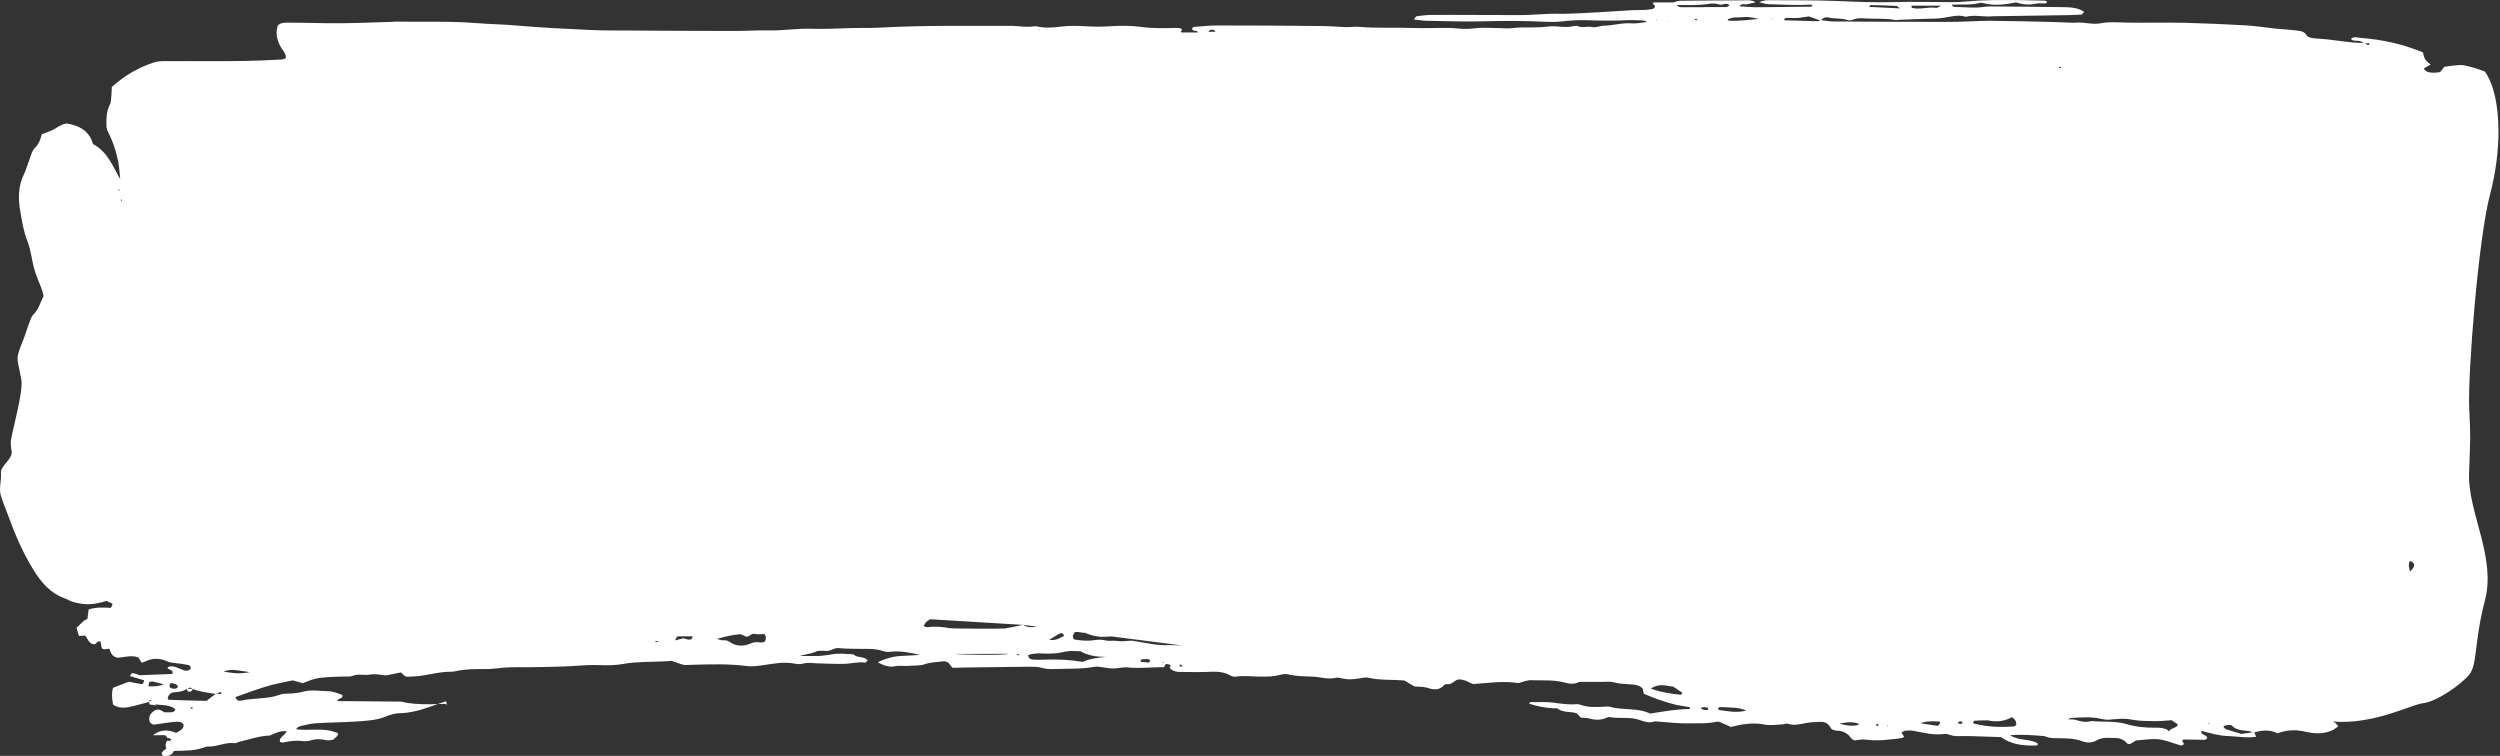 <svg width="1022" height="309" viewBox="0 0 1022 309" fill="none" xmlns="http://www.w3.org/2000/svg">
<rect x="0" y="0" width="1022" height="309" fill="#333333" stroke="none"/>
<path d="M1021.36 53.54C1021.35 43.57 1019.61 34.63 1015.81 29.24C1012.85 28.05 1009.48 27.11 1006.56 26.57C1004.37 26.61 1001.9 26.86 999.23 27.32C998.65 28.05 998.05 28.8 997.51 29.46C995.37 29.85 993.61 29.91 991.93 29.18C991.83 29.14 991.74 29.08 991.66 29.02C991.38 28.78 991.18 28.4 990.82 28C991.79 27.44 992.64 26.99 993.61 26.42C992.83 25.69 991.92 25.07 991.4 24.22C990.88 23.32 990.75 22.3 990.49 21.4C982.31 18.08 974.39 16.22 964.97 15.48C963.67 15.37 962.24 14.8 961.07 15.87C961.72 16.83 962.82 16.6 963.73 16.66C964.7 16.72 965.55 17 966.26 17.56C960.29 17.56 954.51 16.26 948.6 15.87C947.43 15.76 946.2 15.76 945.03 15.53C944.31 15.36 943.28 15.02 943.02 14.57C942.11 12.77 940.29 12.65 938.54 12.43C935.75 12.09 932.96 11.98 930.23 11.7C926.07 11.25 921.92 10.57 917.76 10.35C909.77 9.9 901.79 9.56 893.8 9.34C885.62 9.11 877.44 9.4 869.26 9.23C865.88 9.17 862.31 8.84 859.13 9.46C855.62 10.19 852.44 9.07 849.07 9.23C848.49 9.23 847.9 9.34 847.25 9.29C844.07 9.18 840.89 9.06 837.71 8.95C829.72 8.78 821.74 8.56 813.75 8.5C808.36 8.5 802.97 8.95 797.58 8.95C781.61 8.95 765.57 8.89 749.6 8.78C747.85 8.78 746.16 8.44 744.41 8.22C745.19 7.32 746.42 6.87 747.46 7.15C749.99 7.77 752.66 7.32 755.12 8.16C755.77 8.39 756.81 8.39 757.39 8.1C759.08 7.31 760.83 7.42 762.65 7.54C766.61 7.77 770.64 7.43 774.6 8.16C775.18 8.27 775.77 8.16 776.42 8.1C779.8 7.99 783.17 7.82 786.48 7.71C789.08 7.6 791.67 7.71 794.21 7.32C797.33 6.93 800.38 5.8 803.62 6.87C806.8 6.02 809.98 6.76 813.16 6.76C813.55 6.76 813.94 6.65 814.33 6.65C823.1 6.54 831.86 6.42 840.63 6.26C844.01 6.26 847.38 6.15 850.82 5.98C851.21 5.98 851.53 5.3 851.99 4.85C849.52 3.16 846.73 2.99 843.94 2.93C834.72 2.82 825.56 2.7 816.35 2.65C814.53 2.65 812.71 2.54 810.96 2.82C807.19 3.38 803.43 2.93 799.66 2.82C799.08 2.82 798.17 2.99 797.97 1.92C801.8 1.69 805.63 2.2 809.33 1.19C809.85 1.08 810.56 1.19 811.08 1.36C815.5 2.43 819.78 1.87 824.2 0.97C826.8 1.87 829.46 2.15 832.32 1.48C833.62 1.2 835.05 1.48 836.47 1.37C836.6 1.37 836.67 0.86 836.8 0.64C836.47 0.53 836.09 0.25 835.76 0.25C832.05 0.17 828.35 0.08 824.64 0.02H815.18C811.26 0.09 807.35 0.27 803.43 0.64C801.68 0.81 799.86 0.87 798.04 0.87C790.05 0.87 782.07 0.64 774.02 0.87C766.42 1.04 758.83 0.76 751.23 0.42C741.82 0.03 732.46 0.14 723.05 0.08C721.69 0.08 720.32 0.25 719.22 0.93C720.45 1.21 721.62 1.66 723.05 1.72C728.83 1.89 734.61 2.23 740.39 1.89C740.52 1.89 740.71 2.06 740.91 2.17C740.72 2.34 740.59 2.73 740.39 2.73C732.99 2.84 725.59 2.9 718.25 2.96C715.91 2.96 713.58 2.73 711.11 2.57C712.02 1.11 713.38 2.01 714.42 1.72C715.46 1.38 716.63 1.21 717.67 0.99C716.18 -0.08 714.36 0.09 712.61 0.14C704.04 0.14 695.47 0.25 686.9 0.31C685.99 0.31 685.08 0.7 684.17 0.99H676.44C676.24 0.99 675.98 0.99 675.85 1.16C675.72 1.27 675.72 1.44 675.66 1.5C676.05 1.89 676.63 2.35 676.57 2.68C676.57 3.07 675.92 3.58 675.47 3.69C674.3 3.92 673.13 4.03 671.9 4.08C669.89 4.14 667.87 4.08 665.93 4.25C656.97 4.81 648.01 5.43 639.05 5.66C637.1 5.66 635.09 5.55 633.14 5.66C629.57 5.77 626 6.11 622.43 6.17C615.22 6.17 608.01 6.17 600.81 6.11C595.62 6.11 590.42 6.05 585.16 6.11C583.15 6.11 581.2 6.39 579.19 6.62C578.8 6.62 578.54 7.3 578.02 7.97C579.77 8.14 581.14 8.42 582.5 8.48C590.49 8.59 598.54 8.93 606.52 8.71C614.7 8.48 622.95 8.48 631.13 8.88C633.53 8.99 635.87 9.05 638.27 8.77C641.58 8.38 645.02 8.15 648.4 8.26C653.98 8.43 659.57 8.54 665.15 8.26C667.36 8.15 669.56 8.26 671.77 8.37C672.09 8.37 672.48 8.65 673.33 8.99C670.93 9.22 668.92 9.72 667.03 9.55C663.13 9.21 659.5 10.45 655.73 10.51C654.04 10.51 652.42 11.47 650.53 11.02C648.84 10.63 647.02 11.53 645.21 10.74C644.56 10.46 643.59 10.57 642.87 10.74C641.51 11.13 640.14 11.02 638.71 10.97C636.76 10.86 634.68 10.58 632.74 10.86C628 11.54 623.13 10.92 618.39 11.48C616.44 11.71 614.36 11.48 612.42 11.48C610.21 11.48 608 11.31 605.8 11.37C603.59 11.43 601.45 11.82 599.24 11.82C596.9 11.82 594.5 11.43 592.16 11.43C587.16 11.37 582.16 11.6 577.16 11.43C569.95 11.15 562.75 11.6 555.54 10.98C553.79 10.81 551.97 11.15 550.15 11.09C546.77 10.98 543.46 10.64 540.09 10.64C525.87 10.47 511.65 10.41 497.43 10.41C494.25 10.41 491.07 10.8 487.89 11.03C487.7 11.03 487.44 11.54 487.31 11.82C487.31 11.93 487.44 12.16 487.57 12.27C488.09 12.83 489.39 12.27 489.71 13.28H482.96C482.89 13.28 482.83 13.05 482.7 12.94C483.02 12.55 483.54 11.98 482.77 11.7C482.12 11.42 481.28 11.36 480.5 11.42C475.89 11.53 471.28 11.65 466.73 11.03C462.32 10.41 457.96 10.47 453.55 10.75C450.37 10.98 447.25 10.92 444.07 10.75C440.69 10.58 437.19 10.41 433.88 10.86C430.44 11.31 427.19 11.54 423.81 10.8C423.1 10.63 422.25 10.86 421.41 10.91C420.44 10.91 419.46 10.97 418.49 10.91C416.67 10.8 414.92 10.57 413.1 10.57C395.31 10.63 377.45 10.29 359.66 11.3C355.89 11.53 352.06 11.36 348.3 11.47C342.72 11.58 337.07 11.98 331.48 11.75C325.83 11.58 320.38 12.54 314.73 12.43C309.92 12.32 305.12 12.66 300.31 12.66C286.09 12.66 271.87 12.55 257.65 12.49C251.87 12.49 246.03 12.49 240.25 12.21C230.71 11.76 221.1 11.31 211.55 10.46C205.97 9.95 200.38 9.9 194.8 9.45C183.83 8.55 172.79 9.06 161.82 8.83C161.24 8.83 160.65 8.94 160 8.94C152.99 9.17 145.98 9.45 138.96 9.5C132.14 9.56 125.39 9.27 118.57 9.27C116.82 9.27 114.93 9.04 113.57 10.4C112.53 13.61 113.25 16.54 114.93 19.47C115.71 20.82 117.07 22.01 116.81 23.81C116.29 23.98 115.77 24.26 115.19 24.32C105.19 24.94 95.19 25.05 85.19 25C78.96 24.94 72.79 25 66.55 25C65.12 25 63.82 25.23 62.46 25.68C56.36 27.76 51.03 30.81 45.71 35.54C45.65 37.23 45.58 38.98 45.39 40.72C45.39 41.4 45.26 42.13 44.94 42.69C43.51 45.45 43.45 48.32 43.51 51.25C43.51 52.09 43.7 53 44.09 53.79C46.3 58.07 47.73 62.58 48.51 67.2C48.77 68.89 48.9 70.64 49.16 73.28C45.85 67.53 43.97 62.07 37.99 58.86C36.69 53.96 32.86 51.31 27.15 50.47C25.4 50.81 23.97 51.65 22.48 52.61C20.92 53.62 18.97 54.13 17.09 54.86C16.57 57 15.92 58.86 14.23 60.49C13 61.73 12.67 63.64 12.02 65.28C11.24 67.25 10.72 69.28 9.81 71.2C7.34 76.21 7.41 81.34 8.32 86.58C9.03 90.52 9.62 94.58 11.11 98.3C12.73 102.3 12.93 106.47 14.16 110.47C14.55 111.82 15.07 113.12 15.59 114.47C16.37 116.61 17.47 118.7 17.8 121.06C16.5 123.54 15.92 126.3 13.71 128.5C12.87 129.35 12.48 130.64 12.02 131.82C11.18 133.96 10.59 136.16 9.75 138.3C6.11 147.54 6.89 145.17 8.71 155.09C9.68 160.56 4.51 177.29 4.38 181.01C4.38 182.19 4.57 183.43 4.77 184.61C5.29 187.54 0.13 190.41 0.39 193.34C0.65 196.66 -0.64 199.87 0.47 203.03C1.12 205.06 1.9 207.03 2.68 209C5.67 217.28 8.98 225.45 13.78 233.11C16.9 238.07 20.53 242.58 26.9 244.77C27.29 244.88 27.61 245.11 27.94 245.28C29.89 246.29 32.03 246.69 34.24 246.91C37.49 247.25 40.6 246.57 43.52 245.67C44.43 246.06 45.14 246.35 45.79 246.68C45.92 246.74 45.92 246.96 45.98 247.19C45.79 247.58 45.59 248.03 45.33 248.49C42.34 248.38 39.36 248.1 36.24 249.17C36.11 250.41 35.92 251.76 35.72 253.06C35.14 253.34 34.55 253.51 34.16 253.9C33.19 254.74 32.34 255.7 31.3 256.66C31.62 257.73 31.95 258.91 32.27 259.98C33.31 259.92 34.09 259.87 34.8 259.81C36.03 261.16 36.16 263.25 38.63 263.41C39.54 263.19 39.67 261.78 41.1 262.28C41.29 263.24 41.42 264.2 41.62 264.99C42.72 265.95 43.76 264.99 44.74 265.27C45.32 266.68 45.58 268.37 48.05 268.88C50.65 268.77 53.63 267.64 56.56 268.77C57.01 269.5 57.47 270.24 57.92 270.91C58.37 270.74 58.83 270.69 59.15 270.52C62.14 268.94 65.25 268.94 68.31 270.35C69.41 270.86 70.52 270.97 71.75 271.08C73.57 271.25 75.32 271.53 77.07 271.87C77.46 271.93 77.91 272.6 77.98 273C78.11 273.56 76.94 274.29 76.29 274.18C75.9 274.18 75.45 274.18 75.12 274.01C74.02 273.62 72.98 273.11 71.87 272.71C70.77 272.32 69.6 272.2 68.49 272.82C68.56 274 71.35 273.72 70.37 275.52C66.08 275.69 61.73 275.86 56.99 276.03C56.8 275.97 56.28 275.69 55.69 275.52C55.17 275.35 54.52 275.18 54 275.24C53.68 275.24 53.48 275.86 53.09 276.37C55.23 276.99 57.12 277.55 58.93 278.12C58.61 279.42 58.41 279.75 57.76 279.64C56.2 279.41 54.71 279.08 52.7 278.68C50.69 279.41 48.35 280.31 46.21 281.16C45.65 282.89 45.65 285.18 46.21 288.03C48.22 289.44 50.56 289.5 52.96 288.99C55.62 288.43 58.28 287.64 60.95 286.96C60.95 287.3 61.08 287.64 61.14 287.97C61.92 288.08 62.63 288.19 63.41 288.31C63.6 289.27 63.73 287.06 63.86 288.01C66.59 288.29 69.44 288.12 71.65 289.87C71.59 290.71 70.87 291.11 70.09 291.17C69.12 291.28 68.14 291.17 67.1 291.17C65.22 289.82 64.05 289.71 62.62 290.89C61.32 291.9 60.8 293.14 61.06 294.61C61.25 295.51 62.03 296.07 62.88 296.24C66.06 295.79 68.98 295.28 71.91 295.06C73.01 294.95 74.31 295.06 75.03 296.13C75.29 298.15 73.37 298.71 72 299.61C72.01 299.61 72.03 299.61 72.04 299.63H71.98C71.98 299.63 72 299.62 72.01 299.61C68.58 298.11 65.35 298.28 62.51 300.58C63.94 300.58 65.43 300.52 66.86 300.52C67.77 300.52 68.16 300.97 68.29 301.65C68.61 301.65 69 301.71 69.26 301.82C69.58 301.93 69.78 302.21 70.04 302.38C69.78 302.55 69.59 302.83 69.26 302.89C68.94 302.89 68.61 302.83 68.29 302.78C67.71 303.79 67.45 304.81 68.03 305.93C67.64 306.27 67.19 306.61 66.8 306.94C66.09 307.62 65.7 308.35 66.8 309.02H68.35C69.58 308.86 70.52 308.25 71.09 306.99C75.44 306.88 79.79 306.99 83.82 305.41C84.34 305.18 84.99 305.18 85.57 305.18C89.14 305.18 92.39 303.26 96.09 303.83C96.54 303.89 97.13 303.38 97.71 303.27C101.83 302.32 105.82 300.88 110.19 300.69C110.19 300.69 110.18 300.69 110.17 300.69C110.19 300.69 110.21 300.69 110.23 300.69C110.23 300.69 110.24 300.69 110.25 300.69H110.24H110.31C110.31 300.69 110.28 300.69 110.26 300.69C110.26 300.69 110.26 300.69 110.27 300.69C110.32 300.69 110.37 300.69 110.42 300.7C110.4 300.7 110.39 300.7 110.37 300.68C112.38 299.78 114.4 298.65 117.19 298.93C116.54 300.68 113.94 301.35 114.46 303.32C114.91 303.38 115.3 303.6 115.69 303.55C118.22 302.99 120.76 302.59 123.42 302.93C124.59 303.1 125.89 303.04 126.99 302.7C129.2 301.97 131.21 302.08 133.42 302.59C134.33 302.82 135.37 302.48 136.28 302.36C136.99 301.46 138.29 301.01 138.16 299.77C132.77 297.23 126.8 298.87 121.08 298.14C121.54 297.07 122.64 296.9 123.48 296.67C125.43 296.22 127.37 295.77 129.32 295.66C134.52 295.32 139.71 295.32 144.9 294.98C149.25 294.7 153.66 294.59 157.76 292.9C159.51 292.17 161.59 291.55 163.47 291.55C170.29 291.44 176.13 288.62 182.23 286.7C182.56 286.59 182.75 288.86 182.75 288.35C182.75 288.18 182.23 287.73 181.97 287.73C179.76 287.73 177.56 287.9 175.41 287.9C171.64 287.9 167.81 287.79 164.11 286.83C156.12 286.77 148.14 286.66 140.15 286.61H137.88C138.07 285.26 140.41 285.82 139.96 284.07C138.08 283.51 136.19 282.55 133.92 282.55C130.74 282.55 127.49 281.87 124.38 282.66C122.04 283.28 119.7 283.56 117.3 283.56C116.33 283.56 115.29 283.67 114.38 284.01C109.32 285.87 103.73 285.25 98.47 286.43C97.56 286.66 96.59 286.15 96.26 284.97C98.79 284.07 101.32 283.11 103.86 282.26C106.26 281.42 108.66 280.63 111.2 279.95C113.86 279.27 116.59 278.77 119.64 278.15C120.81 278.43 122.3 278.88 123.8 279.28C125.55 278.66 127.11 277.87 128.87 277.48C130.56 277.08 132.31 276.92 134.06 276.8C136.27 276.63 138.48 276.63 140.62 276.57C141.79 276.57 143.15 276.68 144.13 276.29C146.47 275.33 148.93 276.18 151.14 275.78C153.61 275.33 155.88 275.95 157.83 276.12C160.17 275.61 162.12 275.22 163.87 274.88C164.97 275.61 165.3 276.8 166.79 276.63C168.15 276.52 169.58 276.57 170.95 276.4C175.49 275.89 179.84 274.54 184.52 274.6C185.69 274.6 186.86 274.2 188.03 274.04C189.39 273.87 190.82 273.65 192.19 273.59C195.76 273.42 199.46 273.7 202.97 273.25C209.14 272.41 215.31 272.91 221.47 272.69C226.47 272.52 231.47 272.52 236.47 272.13C239.26 271.9 242.05 271.79 244.85 271.9C248.23 272.01 251.73 272.01 254.98 271.39C259.72 270.49 266.52 270.6 271.27 270.38C272.44 270.32 273.67 270.21 274.58 270.15C276.27 270.71 277.7 271.33 279.19 271.73C280.1 271.96 281.2 271.84 282.18 271.79C289.97 271.56 297.76 271.28 305.56 272.3C307.31 272.52 309.13 272.3 310.95 272.07C315.62 271.45 320.3 270.32 325.1 271.34C326.07 271.51 327.18 271.56 328.09 271.34C330.1 270.72 332.05 271.11 334 271.17C337.57 271.28 341.21 271.45 344.78 271.39C347.77 271.39 350.69 270.43 353.68 270.88C353.94 270.88 354.39 270.26 354.72 269.92C353.29 268.29 350.82 269.02 349.27 267.78C348.56 267.22 347 267.5 345.76 267.33C343.36 267.05 340.96 267.33 338.62 267.72C337.26 267.95 335.83 268.12 334.47 268.17H326.94C329.21 267.44 331.49 267.33 333.69 266.31C334.92 265.75 336.81 266.2 338.37 266.08C339.93 265.97 341.16 264.73 342.91 264.95C345.05 265.18 347.26 265.18 349.47 265.23C353.43 265.4 357.46 264.84 361.29 266.24C362.13 266.58 363.3 266.52 364.28 266.41C368.31 266.01 372.2 266.86 376.1 267.7C373.24 267.98 370.32 267.98 367.4 268.21C364.61 268.44 360.26 269.79 358.89 270.8C361.1 271.93 363.37 272.88 365.71 272.38C367.72 271.93 369.67 272.38 371.62 272.21C373.76 271.98 375.91 272.27 378.05 271.53C380.39 270.74 383.12 270.63 385.65 270.35C386.62 270.24 387.6 270.63 388.18 271.48C388.57 272.04 389.02 272.55 389.41 273C393.5 272.83 417.33 272.61 421.1 272.55C422.66 272.55 424.35 272.55 425.84 273C427.4 273.45 428.96 273.56 430.58 273.51C436.16 273.29 441.75 273.62 447.27 272.61C447.86 272.5 448.5 272.5 449.09 272.55C451.04 272.78 452.99 273.23 455 273.28C456.95 273.28 459.03 272.66 460.91 272.83C465.91 273.39 470.78 272.66 475.84 272.77C476.1 272.26 476.3 271.87 476.56 271.42C477.27 271.59 478.12 271.42 478.57 272.1C478.44 272.44 478.31 272.72 478.18 273.06C479.22 274.3 480.78 274.69 482.4 274.69C485.97 274.69 489.61 274.8 493.18 274.69C496.62 274.52 499.93 274.35 502.98 276.15C503.56 276.49 504.54 276.71 505.25 276.6C508.63 276.09 512.07 276.6 515.44 276.6C518.04 276.6 520.63 276.6 523.17 275.92C524.27 275.58 525.64 275.41 526.68 275.69C529.8 276.48 533.04 276.48 536.22 276.59C539.6 276.65 542.84 277.94 546.29 277.04C546.81 276.93 547.46 277.04 548.04 277.21C550.83 277.94 553.56 277.77 556.35 277.21C557.32 277.04 558.36 276.82 559.27 277.04C564.2 278.17 569.2 277.77 574.07 278.17C575.63 279.07 577.12 279.97 578.29 280.65C580.24 280.82 581.93 280.65 583.42 281.16C586.08 282 588.42 282.34 590.37 280.03C590.57 279.8 591.15 279.64 591.47 279.69C593.55 279.97 594.52 278.17 596.08 277.78C598.81 277.55 600.62 279.24 602.38 279.64C608.87 279.13 614.78 278.29 620.69 279.25C622.51 278.8 624.26 278.01 625.95 278.07C630.3 278.24 634.65 277.84 638.94 278.86C640.95 279.37 643.16 279.99 645.37 278.86C645.83 278.64 646.54 278.75 647.12 278.75H654.91C656.53 278.75 658.22 278.52 659.65 278.92C662.18 279.6 664.78 279.65 667.38 279.82C669 279.93 670.5 280.33 671.54 281.51C671.67 282.19 671.8 282.86 671.99 283.6C673.81 284.33 675.56 285.12 677.45 285.8C679.85 286.64 682.32 287.38 684.79 288.05C686.28 288.44 687.91 288.56 689.46 288.89C690.04 289 691.02 288.78 690.82 289.85C685.37 289.85 680.11 290.86 674.59 291.71C669.46 289.23 663.36 290.47 657.84 288.89C657.32 288.72 656.67 288.89 656.02 288.89C652.64 289.06 649.2 289.29 645.95 288.05C645.43 287.88 644.78 287.82 644.2 287.88C640.95 288.16 637.84 287.6 634.66 287.2C632.13 286.92 629.46 287.03 626.87 287.03C626.35 287.03 625.38 286.75 625.12 287.65C628.37 288.78 631.68 289.34 635.05 289.57C635.64 289.57 636.48 289.4 636.8 289.68C639.07 291.48 642.19 290.75 644.59 291.6C645.3 292.39 645.95 293.06 646.28 293.4C647.71 293.51 648.55 293.4 649.27 293.63C651.87 294.36 654.33 294.53 656.8 293.4C657.12 293.23 657.58 293.01 657.9 293.12C661.99 293.91 666.34 292.89 670.37 294.36C672.19 294.98 674.07 295.71 676.15 294.98C676.67 294.81 677.32 294.98 677.9 294.98C682.06 295.26 686.28 295.82 690.43 295.71C694.2 295.6 698.03 295.94 701.73 295.03C702.06 294.92 702.51 295.09 703.03 295.14C704.52 295.82 706.15 296.49 707.57 297.17C712.24 295.99 716.66 295.25 721.4 296.21C723.67 296.66 726.14 296.21 728.54 296.15C729.32 296.15 730.23 295.64 730.88 295.87C733.54 296.77 736.01 295.98 738.54 295.53C740.49 295.19 742.5 295.14 744.51 295.08C745.81 295.08 746.85 295.53 747.63 296.43C748.08 296.99 748.41 297.61 748.8 298.12C749.51 298.35 750.1 298.68 750.62 298.68C753.54 298.68 755.49 299.86 756.92 302C757.12 302.28 757.57 302.34 758.22 302.68C759.52 302.57 761.14 302.12 762.63 302.34C767.63 303.07 772.56 302.34 777.5 301.72C777.83 301.72 778.08 301.33 778.41 301.16C778.08 300.65 777.7 300.09 777.31 299.53C777.89 299.19 778.35 298.74 778.87 298.69C780.04 298.58 781.27 298.58 782.44 298.8C786.53 299.53 790.49 300.66 794.78 300.04C795.5 299.93 796.34 300.15 797.12 300.43C798.48 300.88 799.78 300.99 801.21 300.94C802.77 300.83 804.39 300.94 806.02 300.94C809.98 301.05 814.01 301.22 818.03 301.33C822.06 304.32 826.93 304.88 831.99 304.77C832.44 304.77 833.29 304.77 832.96 303.87C829.78 301.9 825.36 302.97 821.73 300.55C826.73 300.16 831.08 300.55 835.43 300.89C835.62 300.89 835.82 300.89 836.01 301C837.83 301.9 839.84 301.73 841.85 301.79C845.03 301.85 848.21 301.85 851.26 303.03C853.47 303.88 855.48 303.65 857.49 302.47C858.27 302.02 859.31 301.79 860.28 301.68C861.64 301.57 863.07 301.68 864.5 301.68C866.64 301.68 868.33 302.41 869.63 303.93C869.83 304.15 870.34 304.1 870.73 304.21C871.7 303.65 872.61 303.03 873.26 302.69C876.64 302.46 879.69 301.9 882.61 302.24C885.66 302.64 888.65 303.93 891.63 304.78C891.89 304.84 892.28 304.55 892.6 304.39C893.12 303.71 891.37 302.7 892.6 302.31C895.78 302.31 898.57 302.42 901.37 302.42C901.76 302.42 902.15 301.86 902.34 301.69C902.14 300.23 899.55 300.68 899.94 298.76C903.58 299.72 907.08 300.79 910.91 300.9C914.68 301.01 918.38 301.8 922.34 301.18C922.08 300.56 921.82 300 921.5 299.43C924.75 298.47 927.99 298.19 931.04 299.77C934.81 298.36 938.44 298.19 942.27 299.09C945.97 299.94 949.74 300.22 953.37 298.58C954.21 298.18 954.93 297.56 955.9 296.95C955.25 296.22 954.86 295.54 954.28 295.26C954.06 295.15 953.84 295.05 953.61 294.95C970.36 296.36 985.72 288.01 990.49 287.48C995.98 286.87 1005.74 280.16 1009.33 275.89C1012.91 271.62 1011.24 263.08 1015.86 245.38C1018.11 236.78 1016.5 228.03 1014.32 219.49C1012.01 210.46 1009.07 201.67 1009.35 193.52C1009.9 177.66 1010.02 180.1 1009.41 166.67C1008.8 153.24 1013.07 97.72 1017.95 79.42C1020.18 71.05 1021.39 61.93 1021.38 53.53L1021.36 53.54ZM793.63 2.31C792.4 2.87 791.88 3.32 791.49 3.21C788.18 2.7 784.87 4.06 781.56 3.21C781.49 3.21 781.49 2.93 781.36 2.31H793.63ZM764.8 2.08C768.31 2.14 771.81 2.25 775.32 2.42C775.58 2.42 775.84 2.81 776.62 3.43C771.95 3.2 768.11 2.98 764.02 2.81C764.41 2.42 764.6 2.08 764.8 2.08ZM48.82 77.86H48.43V77.41C48.56 77.41 48.82 77.41 48.82 77.47V77.86ZM49.6 82.25H49.53C49.53 82.25 49.55 82.22 49.56 82.2C49.51 82.11 49.4 81.92 49.4 81.8C49.4 81.69 49.59 81.57 49.66 81.41C49.66 81.58 49.79 81.69 49.85 81.86C49.73 81.96 49.66 82.07 49.56 82.21C49.58 82.24 49.59 82.26 49.59 82.26L49.6 82.25ZM78.7 281.58H76.56C77.66 280.9 77.79 280.9 78.7 281.58ZM69.35 280.06C69.35 279.89 69.48 279.78 69.74 279.21C70.52 279.38 71.1 279.44 71.62 279.61C72.53 279.89 72.92 280.62 72.53 281.07C71.95 281.69 71.17 281.58 70.45 281.47C69.54 281.36 69.15 280.79 69.35 280.06ZM61.62 286.65V286.59C61.62 286.59 61.04 286.65 60.78 286.7C61.04 286.42 61.17 285.97 61.75 286.31C61.75 286.31 61.69 286.59 61.62 286.65ZM60.65 280.56C60.78 279.94 60.91 279.32 61.04 278.81C61.69 278.7 62.08 278.53 62.4 278.59C63.89 278.93 65.32 279.32 66.95 279.77C65.43 280.45 63.34 280.71 60.65 280.56ZM78.37 289.79V289.73C77.85 289.73 77.72 289.51 78.05 289.22C78.11 289.16 78.44 289.16 78.57 289.22C78.7 289.22 78.76 289.45 78.83 289.56C78.7 289.62 78.51 289.79 78.38 289.79H78.37ZM84.41 286.53C84.41 286.53 84.45 286.53 84.47 286.53H84.4C79.16 286.42 74.12 286.25 69.07 286.08C68.94 286.08 68.81 285.85 68.55 285.57C68.74 284.16 69.65 283.09 71.41 282.98C73.23 282.87 74.92 282.64 76.34 281.63C76.53 282.14 76.6 282.81 77.51 282.76C78.22 282.76 78.68 282.25 78.74 281.63C81.73 282.87 84.97 283.15 88.16 283.66C86.86 284.62 85.63 285.57 84.4 286.53H84.41ZM90.06 283.72L89.99 283.66H88.5C88.89 283.44 89.34 283.15 89.8 282.98C90.25 282.81 90.58 283.04 90.51 283.49C90.51 283.6 90.19 283.71 90.06 283.71V283.72ZM91.42 274.54C94.73 273.19 97.72 274.2 102.07 274.77C97.59 275.73 94.47 275.05 91.42 274.54ZM268.47 262.54C268.47 262.54 267.95 262.31 267.56 262.2C268.01 262.2 268.34 262.09 268.73 262.09C268.92 262.09 269.05 262.2 269.25 262.26C268.99 262.37 268.73 262.54 268.47 262.54ZM282.5 261.47L282.43 261.36C282.43 261.36 281.65 261.53 281.33 261.47C280.75 261.36 280.23 261.13 279.45 260.91C278.41 261.19 277.11 261.47 275.88 261.81C276.21 261.25 276.53 260.68 276.92 260.12H283.22C282.89 260.74 282.83 261.19 282.51 261.47H282.5ZM312.56 262.48V262.42C312.04 262.48 311.46 262.7 310.87 262.64C309.51 262.47 308.27 262.41 306.91 263.03C303.92 264.38 300.81 264.27 298.08 262.3C297.24 261.68 296.26 261.74 295.29 261.74C294.77 261.74 294.32 261.51 293.08 261.18C296.72 260.17 299.64 259.43 302.75 259.26C303.46 259.6 304.18 259.88 304.89 260.22C306.38 260.56 306.97 258.76 308.59 259.15C309.89 259.43 311.32 259.21 312.55 259.21C313.24 260.3 313.24 261.39 312.55 262.48H312.56ZM433.27 258.93V258.99C433.92 258.65 434.83 258.88 434.96 260C433.34 260.68 431.97 261.97 428.92 261.58C430.74 260.45 431.97 259.61 433.27 258.93ZM390.35 267.32C390.87 267.32 411.39 267.32 412.17 267.26C411.59 267.99 391 267.65 390.35 267.32ZM416.65 267.94H416.58V267.93C416.27 267.87 415.97 267.77 415.6 267.66C415.66 267.55 415.79 267.32 415.79 267.38C416.12 267.38 416.44 267.55 416.76 267.61C416.7 267.71 416.59 267.9 416.57 267.93C416.59 267.93 416.61 267.94 416.63 267.94H416.65ZM411.13 256.85L411.2 256.91C410.23 257.08 389.19 257.02 388.28 256.8C385.1 256.18 381.98 256.01 378.8 256.41C378.48 256.41 378.15 256.13 377.57 255.9C377.96 255.28 378.22 254.6 378.74 254.15C379.2 253.76 379.71 253.47 380.23 253.14L418.15 255.45C415.81 255.96 413.48 256.46 411.14 256.86L411.13 256.85ZM423.79 256.17H423.86C423.86 256.17 423.47 256.23 423.21 256.28C421.46 256.56 419.77 256.39 418.21 255.43L423.79 256.16V256.17ZM442.62 270.54L442.69 270.6C437.56 269.7 432.63 269.53 427.63 269.64C425.81 269.64 424.06 269.86 422.24 269.64C421.4 269.58 420.29 269.13 420.36 267.78C422.37 267.05 424.45 267.05 426.59 267.16C428.34 267.27 430.16 267.16 431.92 267.05C433.48 266.88 435.04 266.37 436.59 266.21C438.15 266.04 439.77 266.21 441.65 266.21C444.77 268.01 448.4 268.58 452.3 268.52C448.86 268.86 445.55 269.25 442.63 270.55L442.62 270.54ZM469.63 270.87C468.66 270.76 467.49 270.65 466.38 270.53C465.99 269.68 466.64 269.57 467.22 269.52C468 269.46 468.84 269.35 469.56 269.52C470.28 269.69 470.34 270.2 469.63 270.87ZM475.08 270.93C475.54 270.48 475.67 270.82 475.86 271.04C475.6 271.04 475.34 270.98 475.08 270.93ZM482.81 272.68V272.74C482.81 272.74 482.36 272.23 482.1 271.95C482.1 271.95 482.29 271.72 482.42 271.61C482.75 271.78 483.07 271.95 483.39 272.12C483.19 272.29 483 272.51 482.81 272.68ZM475.6 263.78L475.53 263.67C472.22 263.78 468.84 262.83 465.53 262.37C464.36 262.2 463.19 261.86 462.02 261.92C460.27 262.03 458.64 262.31 456.76 262.03C455.14 261.75 453.38 262.2 451.56 261.75C450.13 261.36 448.38 261.52 446.82 261.75C444.16 262.14 441.62 261.81 439.09 261.41C438.25 260.4 438.51 259.5 439.48 258.37H440.58L443.7 258.76C445.78 259.66 447.92 260.22 450.19 260.34C451.55 260.34 452.98 260.28 454.35 260.17L483.44 263.89C480.84 263.72 478.18 263.66 475.58 263.78H475.6ZM494.04 12.96H493.97C494.55 12 495.72 11.89 496.57 12.51C496.7 12.62 496.77 12.79 496.9 12.96H494.04ZM682.02 8.68H682.09H682.07L682.41 8.79H681.96L682.07 8.69H682.02V8.68ZM677.47 8.06V8.12L677.28 8.4L677.15 8.06H677.47ZM687.14 284H687.07C683.17 283.61 679.28 283.1 674.86 281.52C678.24 279.15 681.09 280.39 684.08 280.73C685.31 281.52 686.55 282.36 687.78 283.21C687.52 283.55 687.26 284.06 687.13 284H687.14ZM693.66 8.32L693.7 8.33H693.63C693.63 8.33 693.64 8.33 693.65 8.32C693.54 8.29 693.07 8.15 692.79 8.05C692.86 7.94 692.99 7.66 692.99 7.66C693.31 7.72 693.57 7.83 693.9 7.94C693.84 8.09 693.73 8.29 693.66 8.32ZM697.92 290.25H697.99C697.02 290.31 696.04 290.19 695.26 289.52C696.1 288.84 697.08 289.13 697.92 289.24C698.12 289.24 698.24 289.69 698.37 289.97C698.37 290.03 698.11 290.25 697.92 290.25ZM696.75 2.87L696.82 2.93H687.28C686.44 2.93 685.85 2.59 685.4 2.03C689.94 2.09 694.42 2.26 698.91 1.52C700.34 1.29 701.7 1.52 703 1.86C704.3 2.2 705.73 0.79 707.03 2.2C706.57 2.43 706.19 2.88 705.73 2.88C702.74 2.94 699.76 2.88 696.77 2.88L696.75 2.87ZM702.6 290.2C702.15 289.41 702.73 289.07 703.25 289.07C705 289.07 706.76 289.18 708.51 289.3C710.2 289.41 711.89 289.58 713.9 290.48C709.75 291.55 706.11 290.71 702.6 290.2ZM706.62 8.45C706.62 8.45 706.42 8.22 706.23 8C708.24 6.76 710.71 7.27 712.92 6.99C714.93 6.71 717.08 7.44 719.15 7.72C714.86 8.11 710.77 8.68 706.62 8.45ZM724.87 7.89H724.81L724.42 7.72L724.87 7.61V7.89ZM743.11 8.68H743.04C743.04 8.68 743.04 8.68 743.05 8.68C738.52 8.57 734 8.4 729.34 8.29C729.53 7.11 730.38 7.39 730.96 7.33C732.32 7.33 733.75 7.44 735.11 7.33C736.47 7.22 737.84 6.94 739.4 6.71C740.83 7.22 742.45 7.78 744.07 8.34C743.75 8.45 743.36 8.67 743.04 8.68C743.06 8.68 743.08 8.68 743.09 8.68H743.11ZM751.94 295.83C755.71 295 758.41 295.08 760.06 296.06C758.67 296.96 755.97 296.89 751.94 295.83ZM767.27 296.85C767.27 296.85 767.01 296.4 766.95 296.12C766.95 296.06 767.34 295.84 767.4 295.89C767.66 296.06 767.92 296.29 768.11 296.45C767.85 296.56 767.53 296.73 767.27 296.84V296.85ZM771.42 296.9V296.56L771.88 296.73L771.42 296.9ZM791.88 296.68C790 296.45 788.11 296.12 785.19 295.67C786.84 294.92 789.45 294.69 793.05 294.99C793.18 295.83 792.6 296.74 791.88 296.68ZM800.71 295.89H800.78C800.78 295.89 800.52 295.38 800.39 295.16C800.85 295.05 801.36 294.88 801.82 294.88C802.01 294.88 802.14 295.39 802.34 295.78C801.76 295.84 801.24 295.95 800.72 295.89H800.71ZM824.21 296.39C823.95 296.56 823.62 296.95 823.37 296.95C817.79 297.4 812.27 297.18 806.88 295.77C806.75 295.77 806.68 295.54 806.56 295.43C806.75 295.15 806.95 294.7 807.14 294.64C808.89 294.53 810.71 294.47 812.46 294.47C813.04 294.47 813.63 294.7 814.21 294.75C817.2 295.14 819.99 294.58 822.46 293.17C823.82 294.07 824.41 295.03 824.21 296.38V296.39ZM842.07 27.89V27.83C842.07 27.83 841.75 27.72 841.62 27.66C841.69 27.55 841.75 27.43 841.82 27.38C842.01 27.38 842.21 27.32 842.34 27.38C842.73 27.61 842.6 27.83 842.08 27.89H842.07ZM889.73 296.96L889.8 297.02C888.96 297.47 888.11 297.86 887.2 298.26C886.81 298.94 886.42 299.16 885.97 298.26C884.54 297.64 882.98 297.42 881.36 297.47C877.14 297.58 873.05 297.13 869.09 295.95C864.48 294.65 859.68 295.22 855 294.77C852.79 295.39 850.78 295.05 848.64 294.32C847.67 293.98 846.5 294.15 845.39 294.09C845.84 293.86 846.3 293.53 846.82 293.47C850.78 293.3 854.74 292.91 858.64 293.81C859.74 294.09 860.98 294.26 862.15 294.2C865.27 293.97 868.32 293.52 871.5 294.2C874.55 294.76 877.8 294.76 880.92 294.82C883.06 294.82 885.27 294.59 887.74 294.42C888.46 294.93 889.43 295.55 890.34 296.17C890.08 296.51 890.01 296.85 889.75 296.96H889.73ZM903.1 295.89L902.64 295.72V295.66L903.1 295.49V295.88V295.89ZM916.09 300.06V299.95C914.34 299.44 912.26 298.82 910.25 298.2C909.34 297.92 908.69 296.96 909.15 296.79C909.8 296.51 910.58 296.4 911.29 296.34C911.62 296.34 912.2 296.4 912.39 296.62C914.21 298.59 916.81 298.54 919.34 298.87C919.86 298.93 920.31 299.15 920.83 299.38C919.34 299.61 917.84 299.78 916.09 300.06ZM968.1 17.69C968.62 17.69 968.81 17.92 968.49 18.31C968.42 18.42 968.1 18.42 967.97 18.37C967.51 18.2 967.06 17.98 966.67 17.81C967.13 17.81 967.64 17.7 968.1 17.7V17.69ZM985.24 233.63C984.79 231.83 984.4 230.59 985.24 229.29C987.45 230.25 987.51 231.43 985.24 233.63Z" fill="white"/>
</svg>
